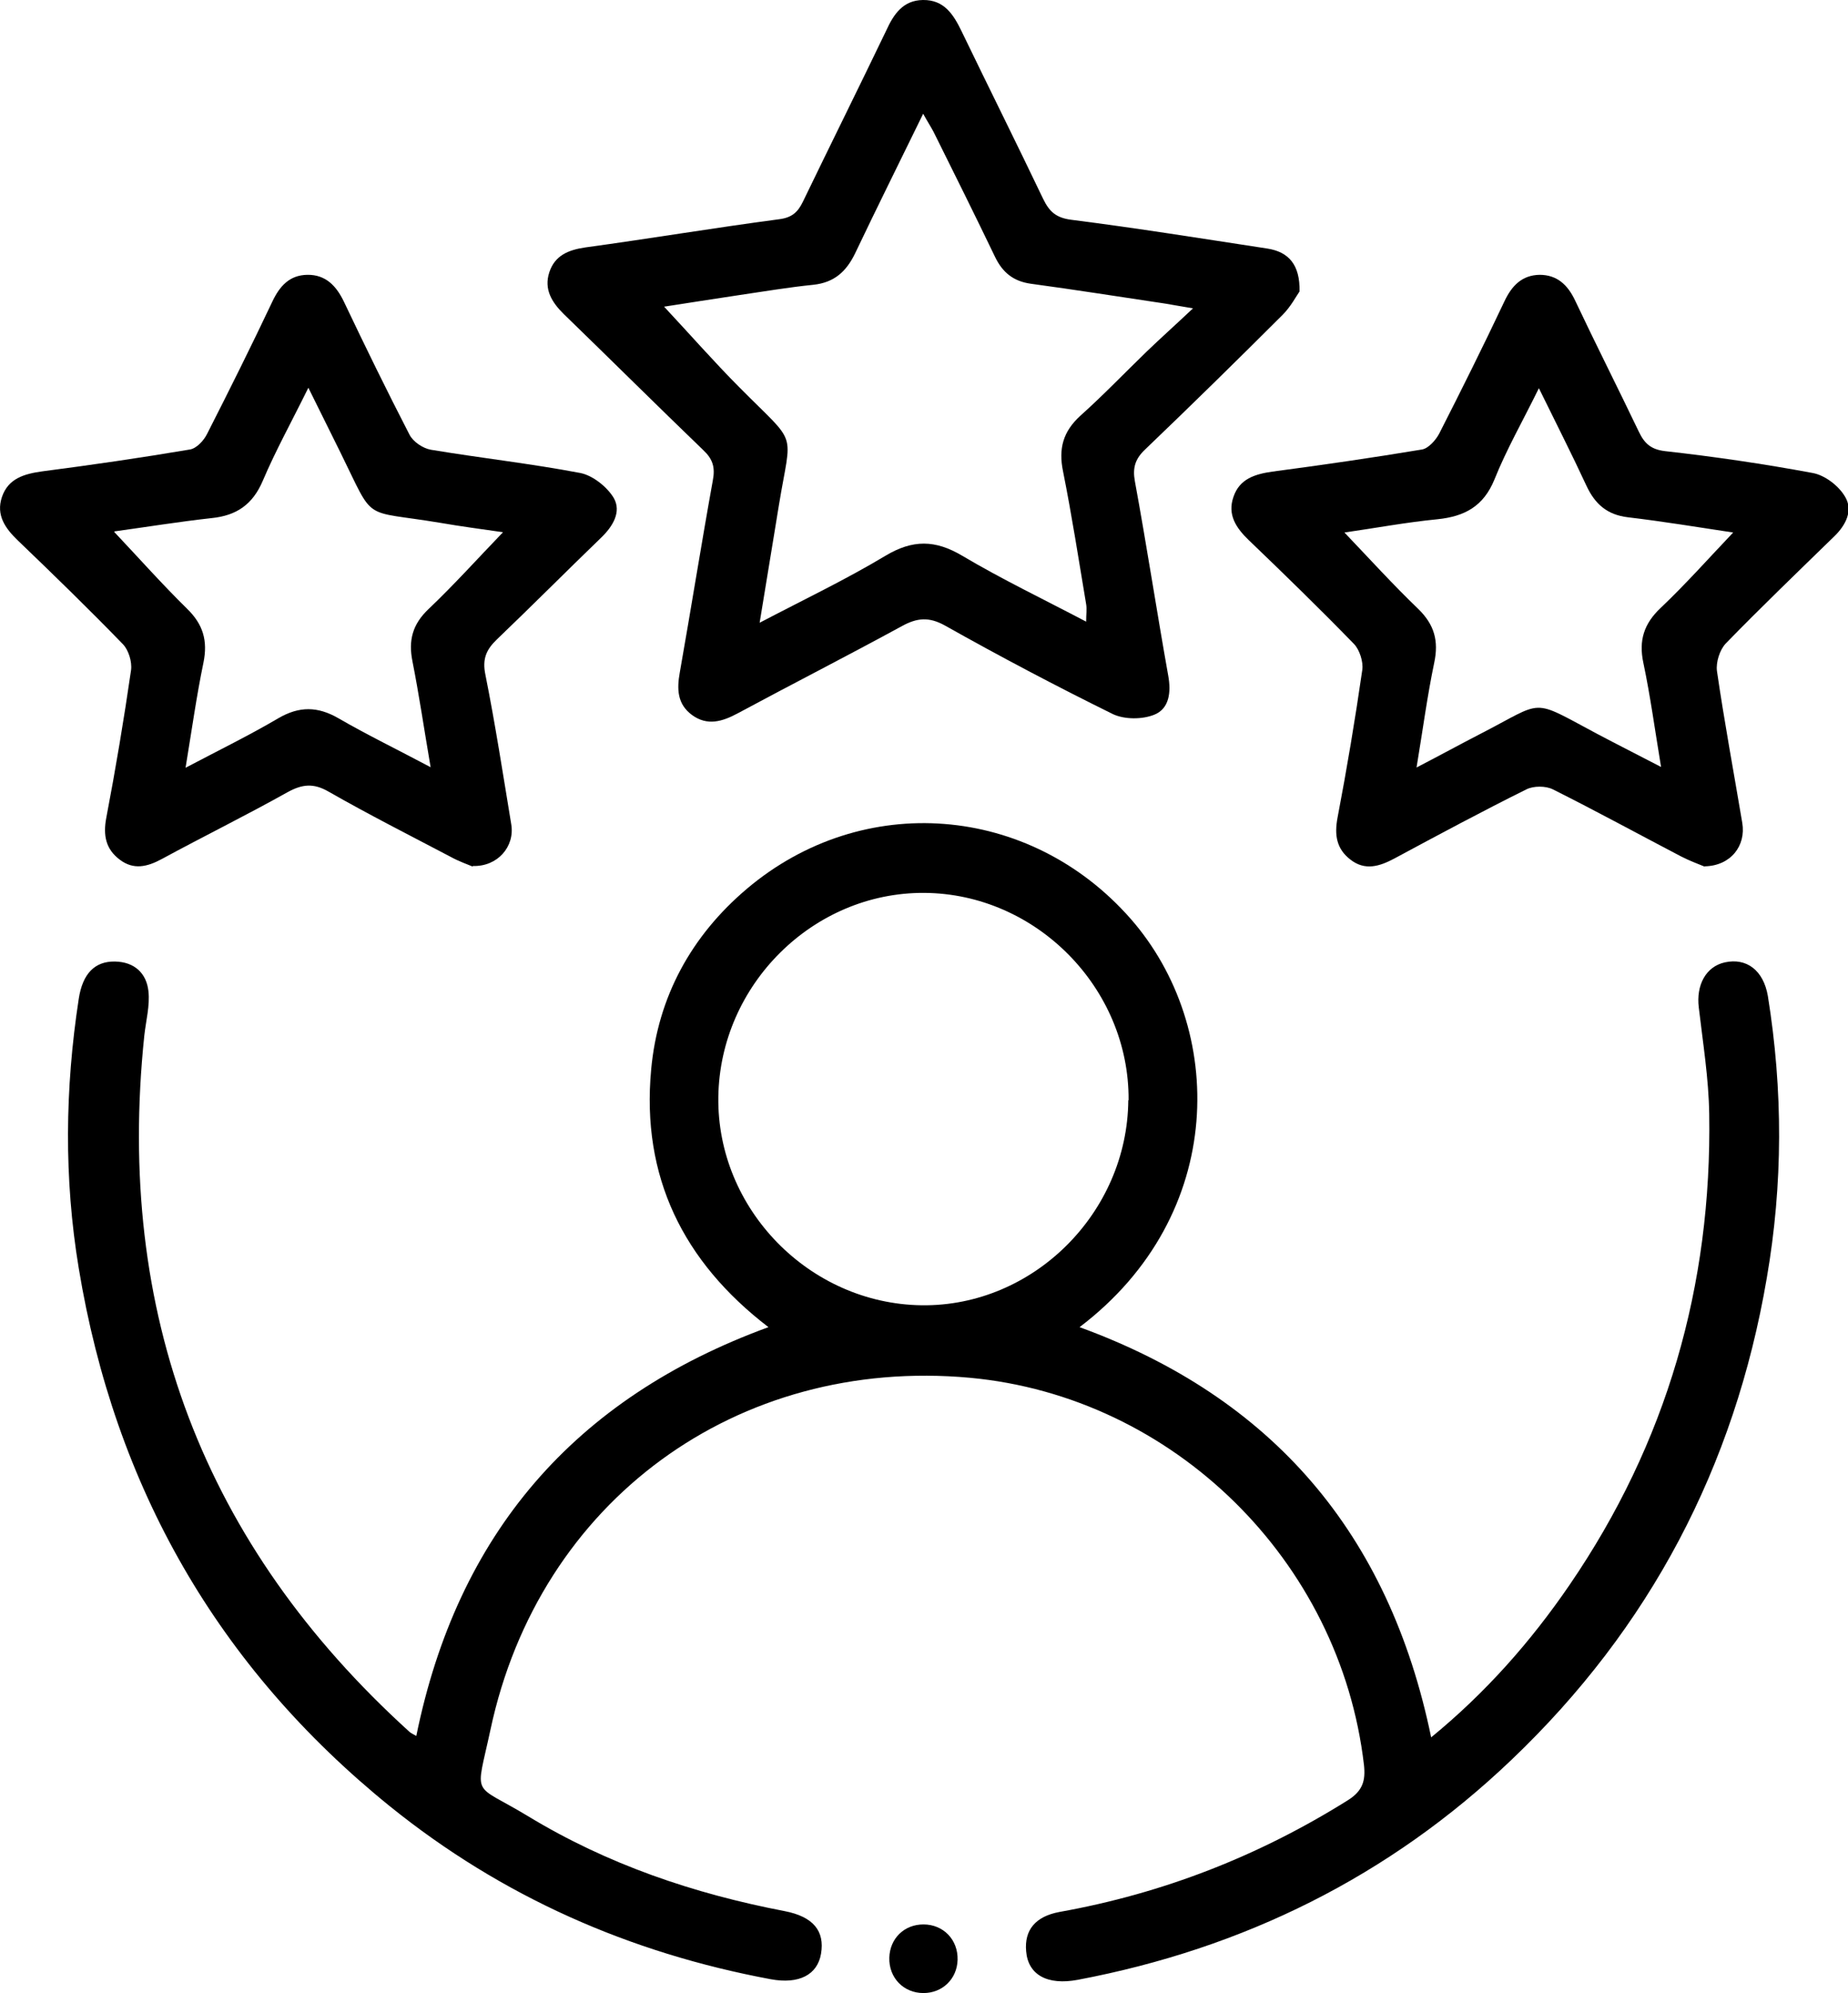 <svg width="51" height="55" viewBox="0 0 51 55" fill="none" xmlns="http://www.w3.org/2000/svg">
<g clip-path="url(#clip0_184_148)">
<path d="M39.489 47.95C41.001 46.713 42.247 45.3 43.318 43.734C45.993 39.824 47.246 35.478 47.17 30.742C47.155 29.757 46.996 28.779 46.882 27.802C46.806 27.183 47.079 26.672 47.603 26.557C48.196 26.427 48.667 26.771 48.789 27.489C49.207 30.086 49.207 32.675 48.758 35.272C47.87 40.481 45.529 44.926 41.715 48.562C38.341 51.785 34.314 53.77 29.747 54.634C28.904 54.794 28.372 54.496 28.319 53.847C28.266 53.259 28.577 52.885 29.238 52.762C32.095 52.251 34.74 51.219 37.201 49.677C37.612 49.417 37.688 49.134 37.642 48.707C36.989 43.07 32.384 38.541 26.769 38.021C20.348 37.433 14.877 41.413 13.533 47.744C13.122 49.661 13.008 49.172 14.574 50.12C16.762 51.449 19.148 52.258 21.655 52.739C22.445 52.892 22.765 53.289 22.658 53.916C22.559 54.496 22.05 54.763 21.268 54.618C17.377 53.893 13.852 52.342 10.759 49.845C6.01 46.003 3.168 41.031 2.173 34.997C1.763 32.522 1.793 30.04 2.173 27.565C2.28 26.862 2.621 26.526 3.168 26.534C3.708 26.542 4.042 26.855 4.096 27.351C4.141 27.748 4.027 28.169 3.982 28.581C3.184 36.226 5.615 42.635 11.299 47.79C11.337 47.828 11.398 47.851 11.489 47.905C12.621 42.344 15.835 38.587 21.207 36.624C18.844 34.813 17.697 32.461 17.97 29.52C18.152 27.512 19.079 25.824 20.614 24.525C23.813 21.821 28.418 22.188 31.199 25.35C33.835 28.352 33.881 33.523 29.793 36.624C35.112 38.564 38.334 42.314 39.496 47.943L39.489 47.95ZM31.146 30.36C31.168 27.267 28.593 24.655 25.5 24.64C22.438 24.625 19.87 27.176 19.824 30.269C19.779 33.362 22.339 35.982 25.439 36.02C28.517 36.058 31.115 33.469 31.138 30.36H31.146Z" fill="black"/>
<path d="M35.864 8.043C35.773 8.173 35.621 8.463 35.401 8.684C34.147 9.937 32.878 11.182 31.602 12.404C31.328 12.664 31.252 12.908 31.32 13.282C31.647 15.062 31.921 16.857 32.24 18.644C32.323 19.102 32.27 19.553 31.86 19.721C31.526 19.858 31.032 19.858 30.712 19.706C29.147 18.934 27.597 18.117 26.078 17.262C25.637 17.017 25.31 17.048 24.892 17.277C23.395 18.094 21.868 18.873 20.363 19.683C19.938 19.912 19.52 20.042 19.095 19.729C18.692 19.431 18.677 19.018 18.76 18.56C19.072 16.796 19.353 15.024 19.672 13.259C19.741 12.9 19.672 12.671 19.414 12.427C18.122 11.182 16.853 9.922 15.561 8.669C15.227 8.341 15.007 7.982 15.159 7.516C15.311 7.05 15.683 6.897 16.154 6.828C17.94 6.584 19.718 6.286 21.511 6.049C21.86 6.003 22.02 5.851 22.157 5.568C22.917 3.995 23.699 2.421 24.459 0.84C24.664 0.39 24.922 0.008 25.47 0C26.055 -0.008 26.313 0.397 26.541 0.871C27.286 2.414 28.053 3.949 28.79 5.492C28.957 5.835 29.14 6.011 29.565 6.065C31.373 6.294 33.174 6.584 34.975 6.859C35.568 6.951 35.879 7.31 35.864 8.043ZM20.949 17.193C22.187 16.544 23.342 15.994 24.436 15.337C25.189 14.886 25.811 14.894 26.556 15.337C27.65 15.986 28.798 16.536 29.975 17.155C29.975 16.948 29.998 16.811 29.975 16.674C29.77 15.451 29.58 14.222 29.337 13.007C29.208 12.381 29.337 11.908 29.816 11.472C30.447 10.907 31.032 10.296 31.639 9.708C32.027 9.334 32.43 8.975 32.924 8.509C32.544 8.448 32.354 8.409 32.164 8.379C30.925 8.195 29.687 7.997 28.441 7.829C27.962 7.76 27.666 7.516 27.46 7.088C26.906 5.935 26.336 4.789 25.766 3.643C25.69 3.498 25.599 3.361 25.477 3.139C24.824 4.476 24.201 5.728 23.6 6.989C23.357 7.493 23.023 7.798 22.445 7.859C21.762 7.928 21.085 8.043 20.409 8.142C19.687 8.249 18.973 8.364 18.327 8.463C19.034 9.219 19.695 9.975 20.401 10.685C22.043 12.343 21.845 11.808 21.496 13.939C21.473 14.092 21.442 14.252 21.42 14.405C21.275 15.291 21.131 16.177 20.964 17.185L20.949 17.193Z" fill="black"/>
<path d="M13.046 23.914C12.902 23.853 12.659 23.769 12.438 23.646C11.306 23.051 10.174 22.478 9.065 21.844C8.654 21.607 8.343 21.638 7.94 21.859C6.793 22.501 5.615 23.081 4.46 23.708C4.065 23.921 3.685 24.013 3.305 23.723C2.918 23.433 2.842 23.051 2.933 22.57C3.191 21.218 3.419 19.858 3.617 18.491C3.647 18.262 3.548 17.941 3.396 17.781C2.447 16.803 1.474 15.856 0.494 14.916C0.144 14.58 -0.114 14.214 0.053 13.717C0.228 13.198 0.676 13.076 1.17 13.007C2.53 12.831 3.89 12.633 5.243 12.404C5.425 12.373 5.623 12.159 5.714 11.976C6.329 10.769 6.937 9.547 7.515 8.325C7.72 7.89 7.993 7.592 8.48 7.584C8.989 7.576 9.285 7.89 9.498 8.34C10.083 9.57 10.676 10.784 11.299 11.991C11.398 12.19 11.671 12.373 11.891 12.411C13.267 12.64 14.65 12.793 16.017 13.053C16.359 13.121 16.754 13.435 16.937 13.74C17.157 14.122 16.914 14.527 16.587 14.84C15.622 15.772 14.68 16.719 13.715 17.643C13.419 17.926 13.305 18.185 13.396 18.621C13.669 19.988 13.882 21.37 14.11 22.753C14.209 23.364 13.73 23.921 13.046 23.898V23.914ZM3.153 14.68C3.837 15.405 4.475 16.123 5.159 16.795C5.608 17.231 5.737 17.681 5.615 18.285C5.425 19.201 5.296 20.125 5.121 21.187C6.063 20.691 6.892 20.286 7.682 19.82C8.259 19.484 8.768 19.491 9.338 19.82C10.129 20.278 10.949 20.675 11.884 21.172C11.701 20.102 11.565 19.171 11.382 18.247C11.268 17.674 11.382 17.231 11.823 16.811C12.53 16.139 13.183 15.413 13.882 14.687C13.297 14.603 12.72 14.527 12.15 14.428C9.954 14.061 10.364 14.45 9.399 12.495C9.118 11.93 8.837 11.357 8.51 10.7C8.047 11.64 7.606 12.434 7.256 13.259C6.975 13.924 6.527 14.229 5.835 14.298C4.939 14.397 4.05 14.542 3.161 14.664L3.153 14.68Z" fill="black"/>
<path d="M47.041 23.914C46.897 23.853 46.639 23.761 46.403 23.639C45.218 23.02 44.047 22.379 42.855 21.783C42.657 21.684 42.323 21.684 42.125 21.783C40.894 22.394 39.686 23.043 38.478 23.693C38.075 23.907 37.672 24.036 37.27 23.723C36.882 23.425 36.822 23.043 36.913 22.562C37.171 21.21 37.399 19.851 37.596 18.484C37.627 18.262 37.521 17.934 37.369 17.773C36.419 16.796 35.446 15.849 34.466 14.909C34.117 14.573 33.866 14.207 34.041 13.71C34.208 13.214 34.633 13.084 35.112 13.015C36.495 12.832 37.87 12.633 39.245 12.404C39.42 12.373 39.618 12.152 39.717 11.969C40.332 10.762 40.94 9.54 41.517 8.318C41.722 7.882 42.004 7.592 42.49 7.584C42.969 7.584 43.265 7.859 43.47 8.295C44.04 9.502 44.648 10.701 45.225 11.908C45.377 12.228 45.552 12.404 45.955 12.45C47.315 12.602 48.675 12.801 50.027 13.053C50.362 13.114 50.742 13.405 50.916 13.702C51.152 14.084 50.939 14.497 50.612 14.81C49.609 15.787 48.599 16.758 47.626 17.758C47.459 17.934 47.353 18.277 47.383 18.514C47.588 19.92 47.847 21.31 48.082 22.707C48.189 23.341 47.763 23.891 47.049 23.907L47.041 23.914ZM42.475 10.701C42.026 11.617 41.578 12.396 41.244 13.229C40.94 13.977 40.416 14.252 39.671 14.329C38.812 14.413 37.954 14.573 37.103 14.695C37.802 15.428 38.448 16.139 39.139 16.803C39.587 17.239 39.709 17.689 39.58 18.293C39.39 19.202 39.268 20.126 39.093 21.18C39.77 20.828 40.301 20.538 40.833 20.263C42.665 19.324 42.201 19.255 44.086 20.256C44.633 20.546 45.18 20.821 45.841 21.165C45.666 20.11 45.544 19.202 45.354 18.3C45.218 17.674 45.37 17.208 45.833 16.773C46.525 16.116 47.163 15.398 47.831 14.695C46.867 14.55 45.901 14.39 44.929 14.275C44.352 14.207 44.017 13.909 43.782 13.405C43.379 12.534 42.946 11.686 42.467 10.708L42.475 10.701Z" fill="black"/>
<path d="M25.485 55C24.938 55 24.527 54.58 24.543 54.023C24.558 53.495 24.953 53.106 25.485 53.106C26.032 53.106 26.442 53.526 26.427 54.084C26.412 54.611 26.009 55 25.485 55Z" fill="black"/>
</g>
<defs>
<clipPath id="clip0_184_148">
<rect width="51" height="55" fill="white"/>
</clipPath>
</defs>
</svg>
